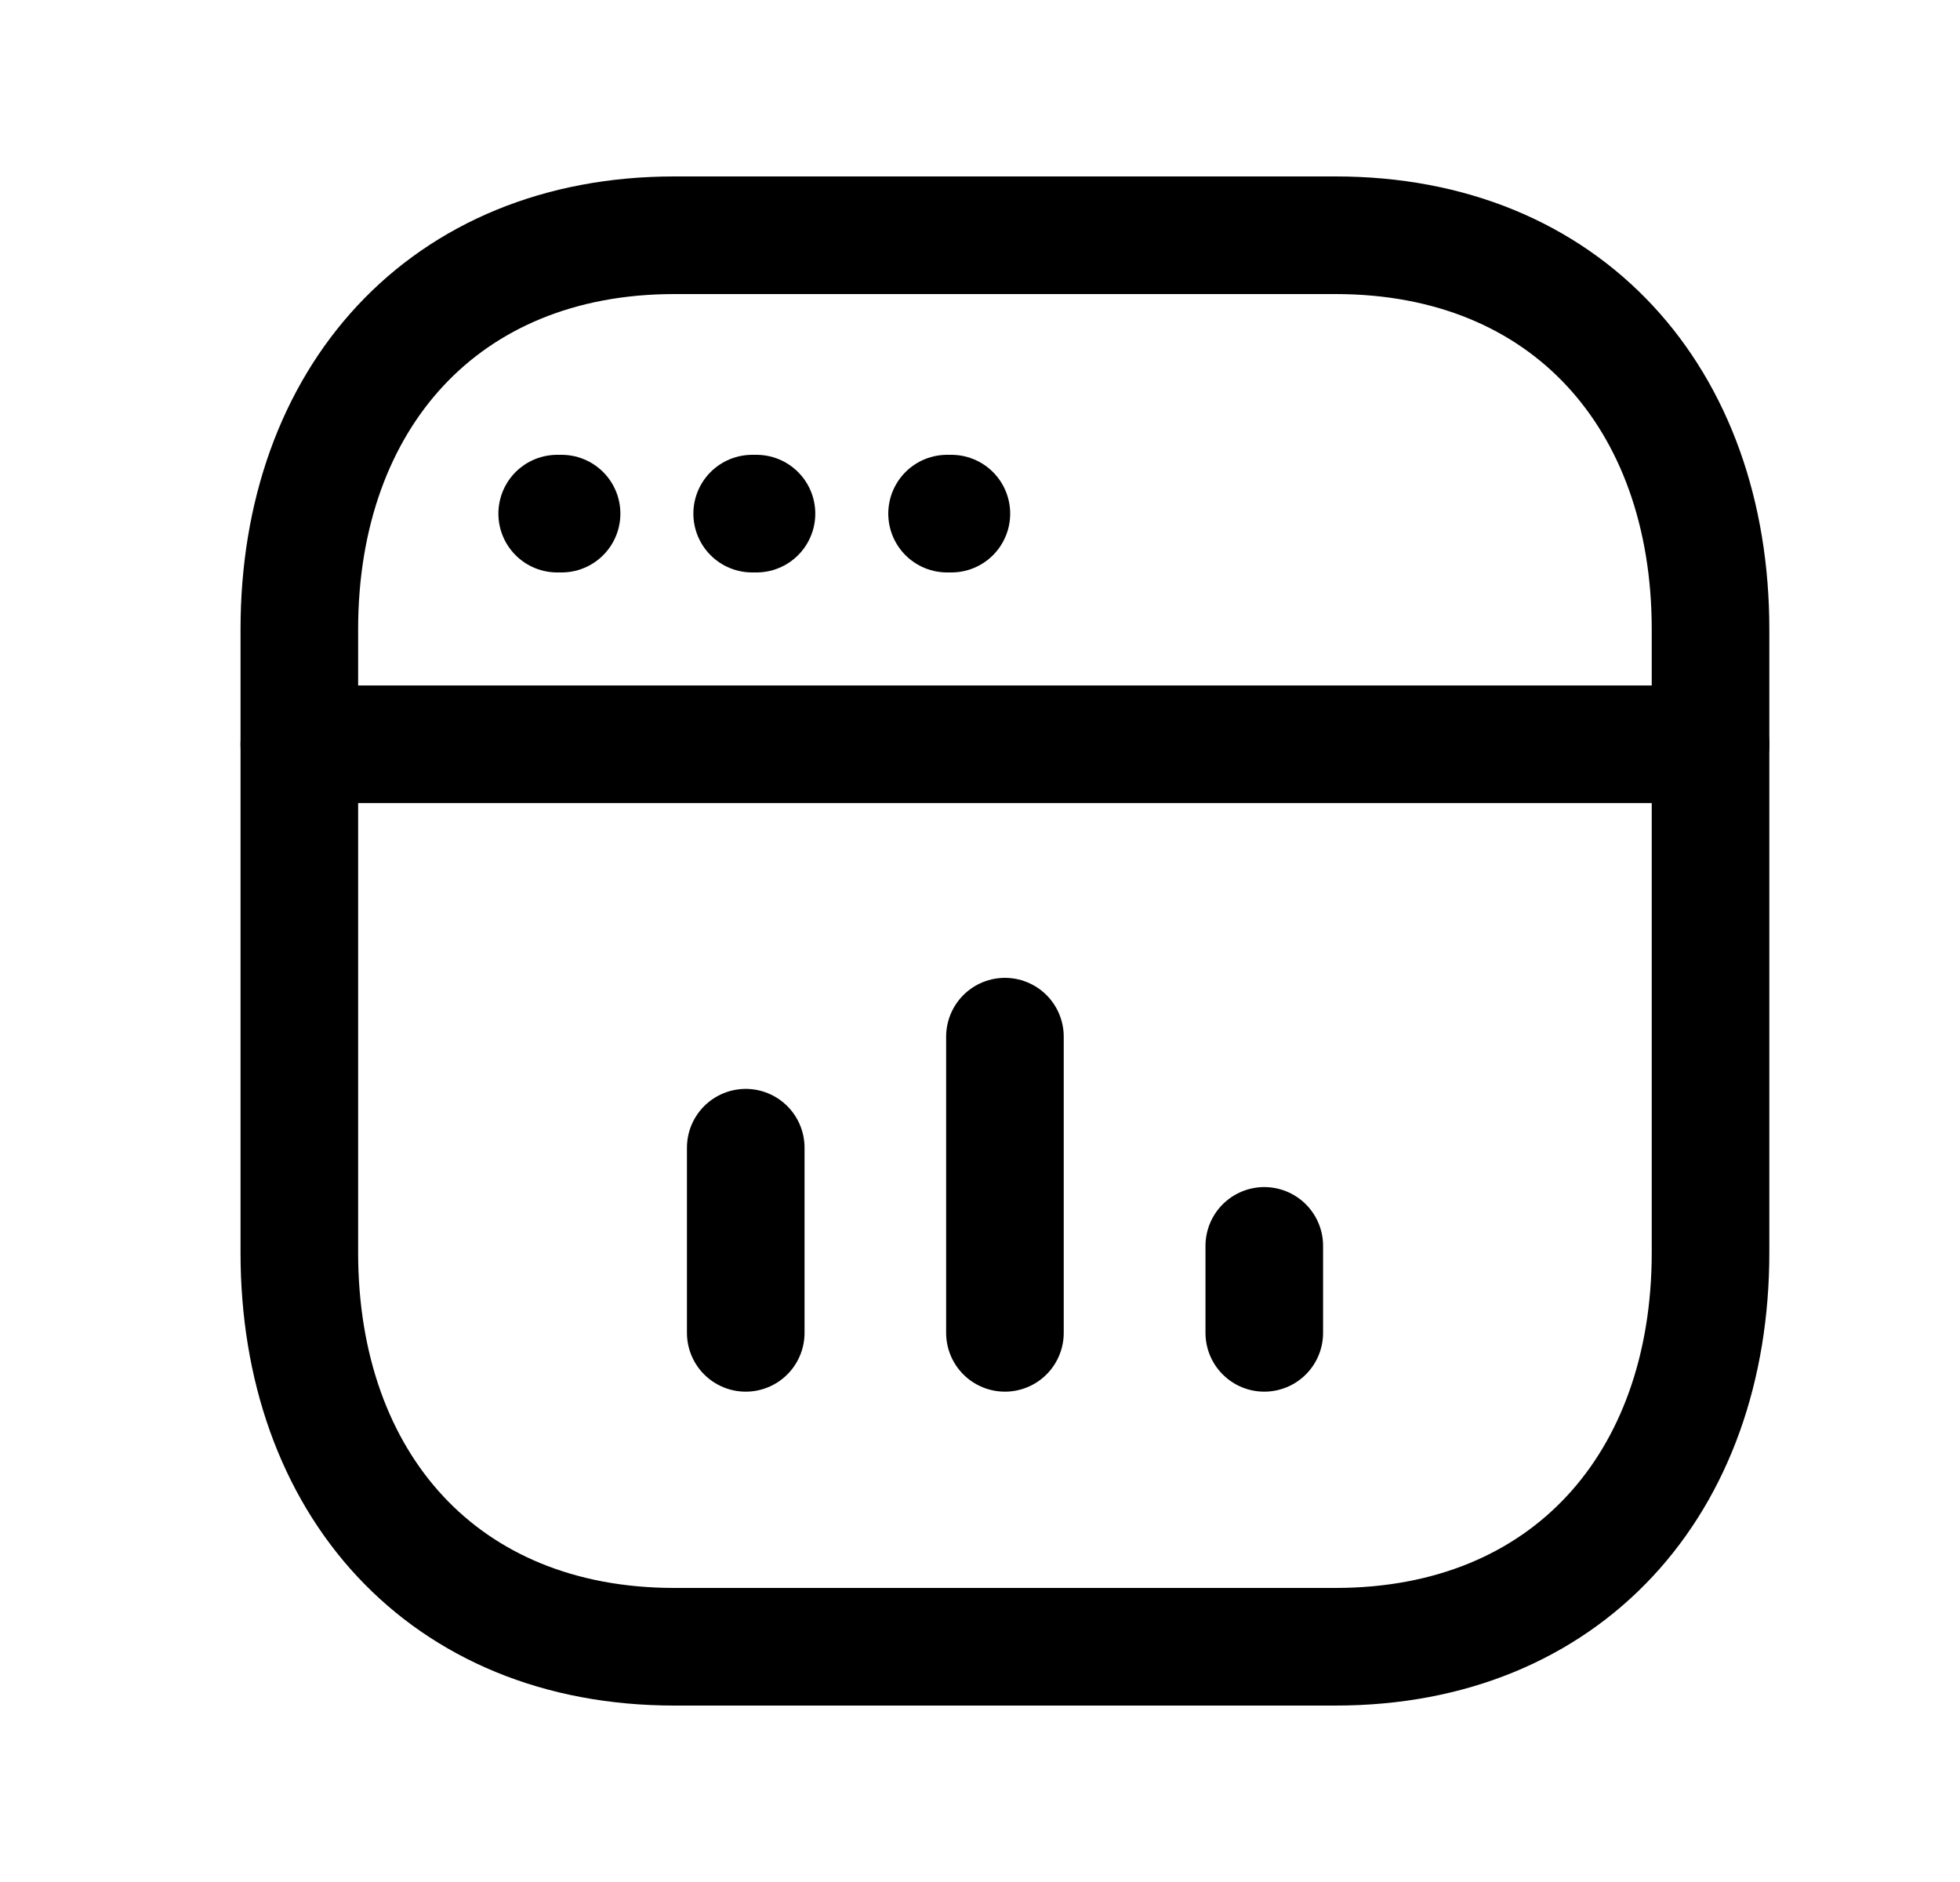 <svg width="25" height="24" viewBox="0 0 25 24" fill="none" xmlns="http://www.w3.org/2000/svg">
<path d="M8.601 3H17.036C19.984 3 21.818 5.081 21.818 8.026V15.974C21.818 18.919 19.984 21 17.035 21H8.601C5.653 21 3.818 18.919 3.818 15.974V8.026C3.818 5.081 5.662 3 8.601 3Z" stroke="black" stroke-width="1.5" stroke-linecap="round" stroke-linejoin="round"/>
<path d="M9.512 16.997V14.636M12.818 16.997V13.22M16.126 16.997V15.888" stroke="black" stroke-width="1.5" stroke-linecap="round" stroke-linejoin="round"/>
<path d="M21.818 9.491H3.818" stroke="black" stroke-width="1.5" stroke-linecap="round" stroke-linejoin="round"/>
<path d="M7.163 6.55H7.107M9.649 6.55H9.594M12.135 6.55H12.08" stroke="black" stroke-width="1.5" stroke-linecap="round" stroke-linejoin="round"/>
</svg>